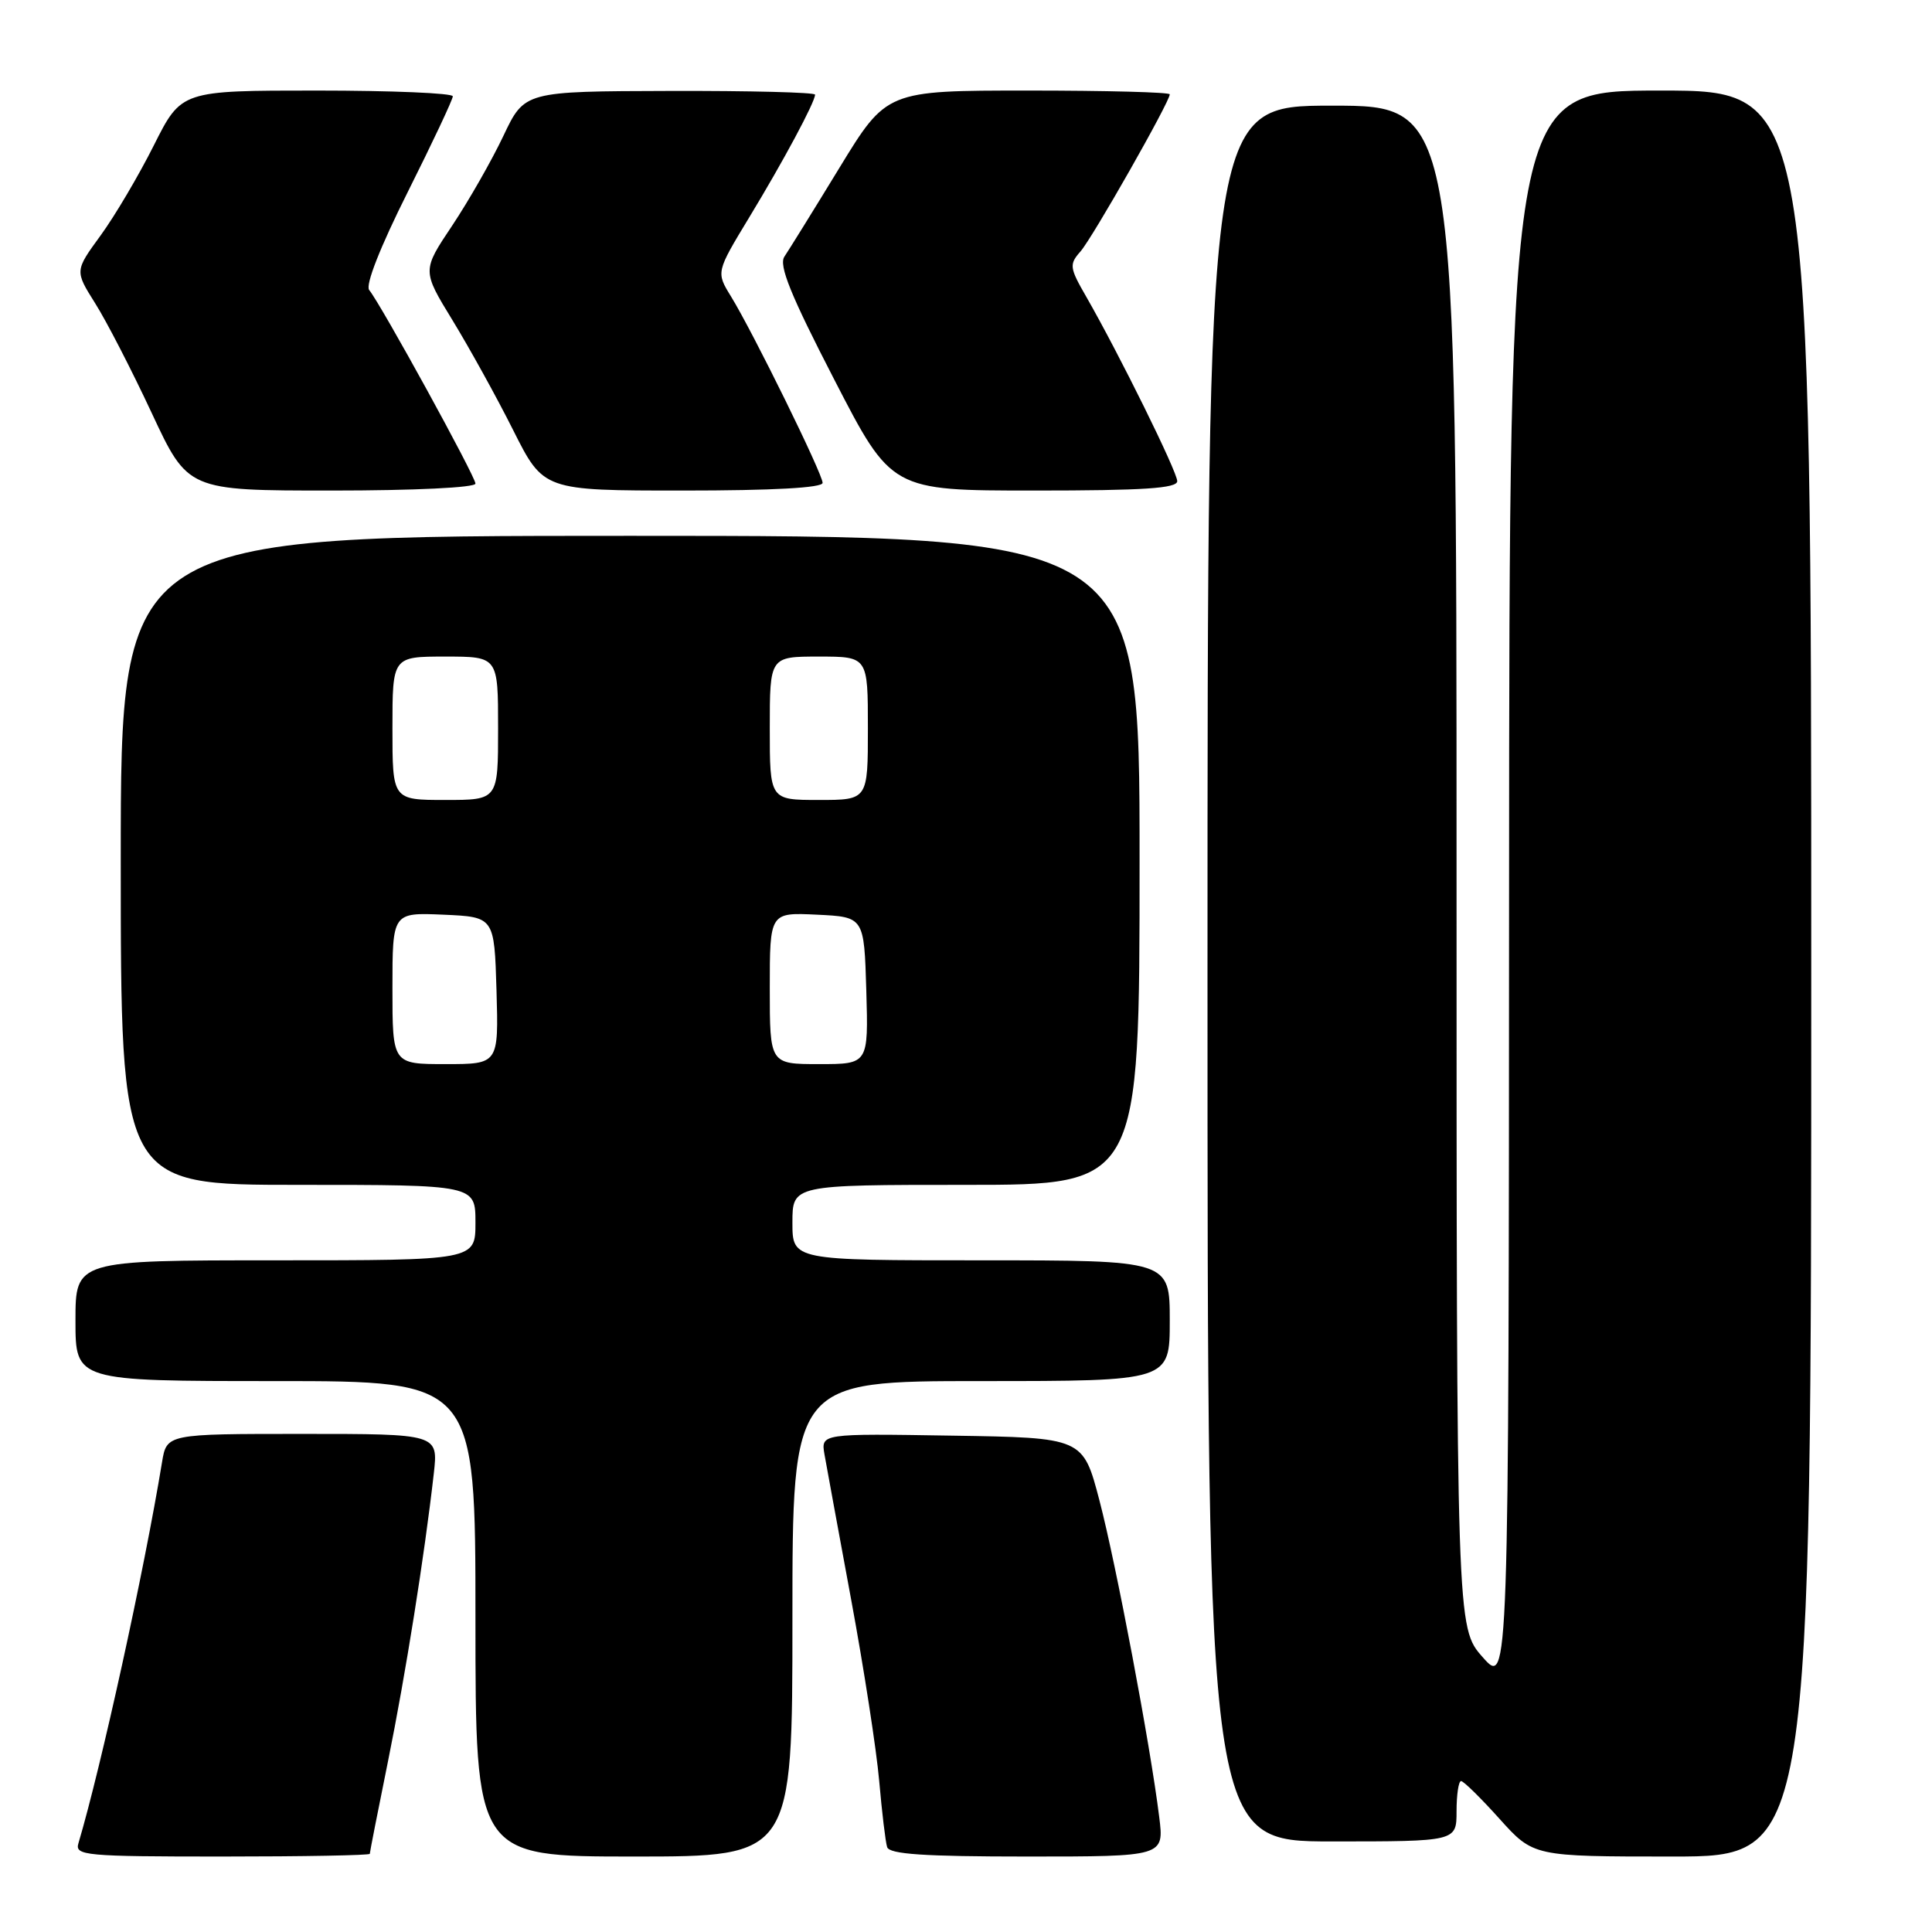 <?xml version="1.0" encoding="UTF-8" standalone="no"?>
<!DOCTYPE svg PUBLIC "-//W3C//DTD SVG 1.1//EN" "http://www.w3.org/Graphics/SVG/1.1/DTD/svg11.dtd" >
<svg xmlns="http://www.w3.org/2000/svg" xmlns:xlink="http://www.w3.org/1999/xlink" version="1.1" viewBox="0 0 256 256">
 <g >
 <path fill="currentColor"
d=" M 49.00 245.64 C 49.00 245.44 50.08 239.93 51.41 233.39 C 53.74 221.90 56.25 206.13 57.48 195.25 C 58.07 190.00 58.07 190.00 40.08 190.00 C 22.09 190.00 22.09 190.00 21.47 193.75 C 19.11 208.15 13.40 234.13 10.39 244.25 C 9.90 245.87 11.26 246.00 29.43 246.00 C 40.19 246.00 49.00 245.84 49.00 245.64 Z  M 105.00 214.50 C 105.00 183.00 105.00 183.00 130.00 183.00 C 155.00 183.00 155.00 183.00 155.00 175.00 C 155.00 167.00 155.00 167.00 130.00 167.00 C 105.00 167.00 105.00 167.00 105.00 162.00 C 105.00 157.00 105.00 157.00 128.00 157.00 C 151.00 157.00 151.00 157.00 151.00 114.00 C 151.00 71.00 151.00 71.00 83.50 71.00 C 16.00 71.00 16.00 71.00 16.00 114.00 C 16.00 157.00 16.00 157.00 39.50 157.00 C 63.00 157.00 63.00 157.00 63.00 162.00 C 63.00 167.00 63.00 167.00 36.50 167.00 C 10.00 167.00 10.00 167.00 10.00 175.00 C 10.00 183.00 10.00 183.00 36.50 183.00 C 63.00 183.00 63.00 183.00 63.00 214.50 C 63.00 246.00 63.00 246.00 84.00 246.00 C 105.00 246.00 105.00 246.00 105.00 214.50 Z  M 153.60 240.75 C 152.42 231.20 147.89 207.25 145.68 198.81 C 143.50 190.50 143.50 190.50 126.13 190.23 C 108.77 189.95 108.77 189.95 109.25 192.73 C 109.52 194.25 111.11 202.93 112.79 212.00 C 114.47 221.07 116.14 231.88 116.50 236.00 C 116.86 240.12 117.33 244.06 117.55 244.75 C 117.84 245.69 122.44 246.00 136.10 246.00 C 154.26 246.00 154.26 246.00 153.60 240.75 Z  M 240.00 129.00 C 240.00 12.00 240.00 12.00 220.00 12.00 C 200.00 12.00 200.00 12.00 199.96 117.75 C 199.92 223.50 199.92 223.50 196.46 219.58 C 193.00 215.67 193.00 215.67 193.00 114.83 C 193.00 14.00 193.00 14.00 176.50 14.00 C 160.00 14.00 160.00 14.00 160.00 129.00 C 160.00 244.00 160.00 244.00 176.50 244.00 C 193.00 244.00 193.00 244.00 193.00 240.00 C 193.00 237.80 193.27 236.00 193.60 236.00 C 193.93 236.00 196.22 238.25 198.69 241.00 C 203.19 246.00 203.19 246.00 221.59 246.00 C 240.00 246.00 240.00 246.00 240.00 129.00 Z  M 63.00 64.08 C 63.00 63.14 50.51 40.38 48.92 38.43 C 48.39 37.78 50.37 32.74 54.03 25.44 C 57.31 18.89 60.00 13.18 60.00 12.76 C 60.00 12.34 51.91 12.00 42.01 12.00 C 24.03 12.00 24.03 12.00 20.39 19.25 C 18.39 23.24 15.22 28.61 13.33 31.20 C 9.91 35.89 9.91 35.89 12.60 40.17 C 14.09 42.52 17.46 49.06 20.10 54.72 C 24.90 65.00 24.90 65.00 43.95 65.00 C 54.92 65.00 63.00 64.61 63.00 64.08 Z  M 109.00 63.98 C 109.00 62.79 99.76 43.99 96.86 39.28 C 94.88 36.06 94.88 36.06 99.29 28.78 C 103.79 21.37 108.00 13.52 108.00 12.54 C 108.00 12.24 99.34 12.02 88.75 12.05 C 69.50 12.10 69.50 12.10 66.70 18.01 C 65.16 21.26 62.11 26.60 59.92 29.89 C 55.93 35.85 55.93 35.85 59.95 42.42 C 62.16 46.04 65.79 52.59 68.00 57.00 C 72.02 65.00 72.02 65.00 90.51 65.00 C 102.41 65.00 109.00 64.64 109.00 63.98 Z  M 155.99 63.75 C 155.97 62.47 148.27 46.87 143.94 39.33 C 141.71 35.47 141.66 35.03 143.16 33.33 C 144.74 31.55 155.00 13.49 155.00 12.50 C 155.00 12.22 146.56 12.00 136.24 12.00 C 117.48 12.00 117.48 12.00 111.22 22.25 C 107.78 27.89 104.50 33.17 103.94 34.00 C 103.16 35.14 104.75 39.07 110.52 50.25 C 118.12 65.00 118.12 65.00 137.06 65.00 C 151.55 65.00 156.00 64.71 155.99 63.75 Z  M 52.00 130.95 C 52.00 120.91 52.00 120.91 58.75 121.20 C 65.50 121.50 65.50 121.50 65.79 131.25 C 66.07 141.00 66.07 141.00 59.04 141.00 C 52.00 141.00 52.00 141.00 52.00 130.95 Z  M 102.00 130.95 C 102.00 120.90 102.00 120.90 108.25 121.20 C 114.50 121.50 114.50 121.50 114.79 131.25 C 115.07 141.00 115.07 141.00 108.54 141.00 C 102.00 141.00 102.00 141.00 102.00 130.95 Z  M 52.00 96.50 C 52.00 87.00 52.00 87.00 59.00 87.00 C 66.00 87.00 66.00 87.00 66.00 96.50 C 66.00 106.00 66.00 106.00 59.00 106.00 C 52.00 106.00 52.00 106.00 52.00 96.50 Z  M 102.00 96.50 C 102.00 87.00 102.00 87.00 108.50 87.00 C 115.00 87.00 115.00 87.00 115.00 96.50 C 115.00 106.00 115.00 106.00 108.50 106.00 C 102.00 106.00 102.00 106.00 102.00 96.50 Z "/>
</g>
</svg>